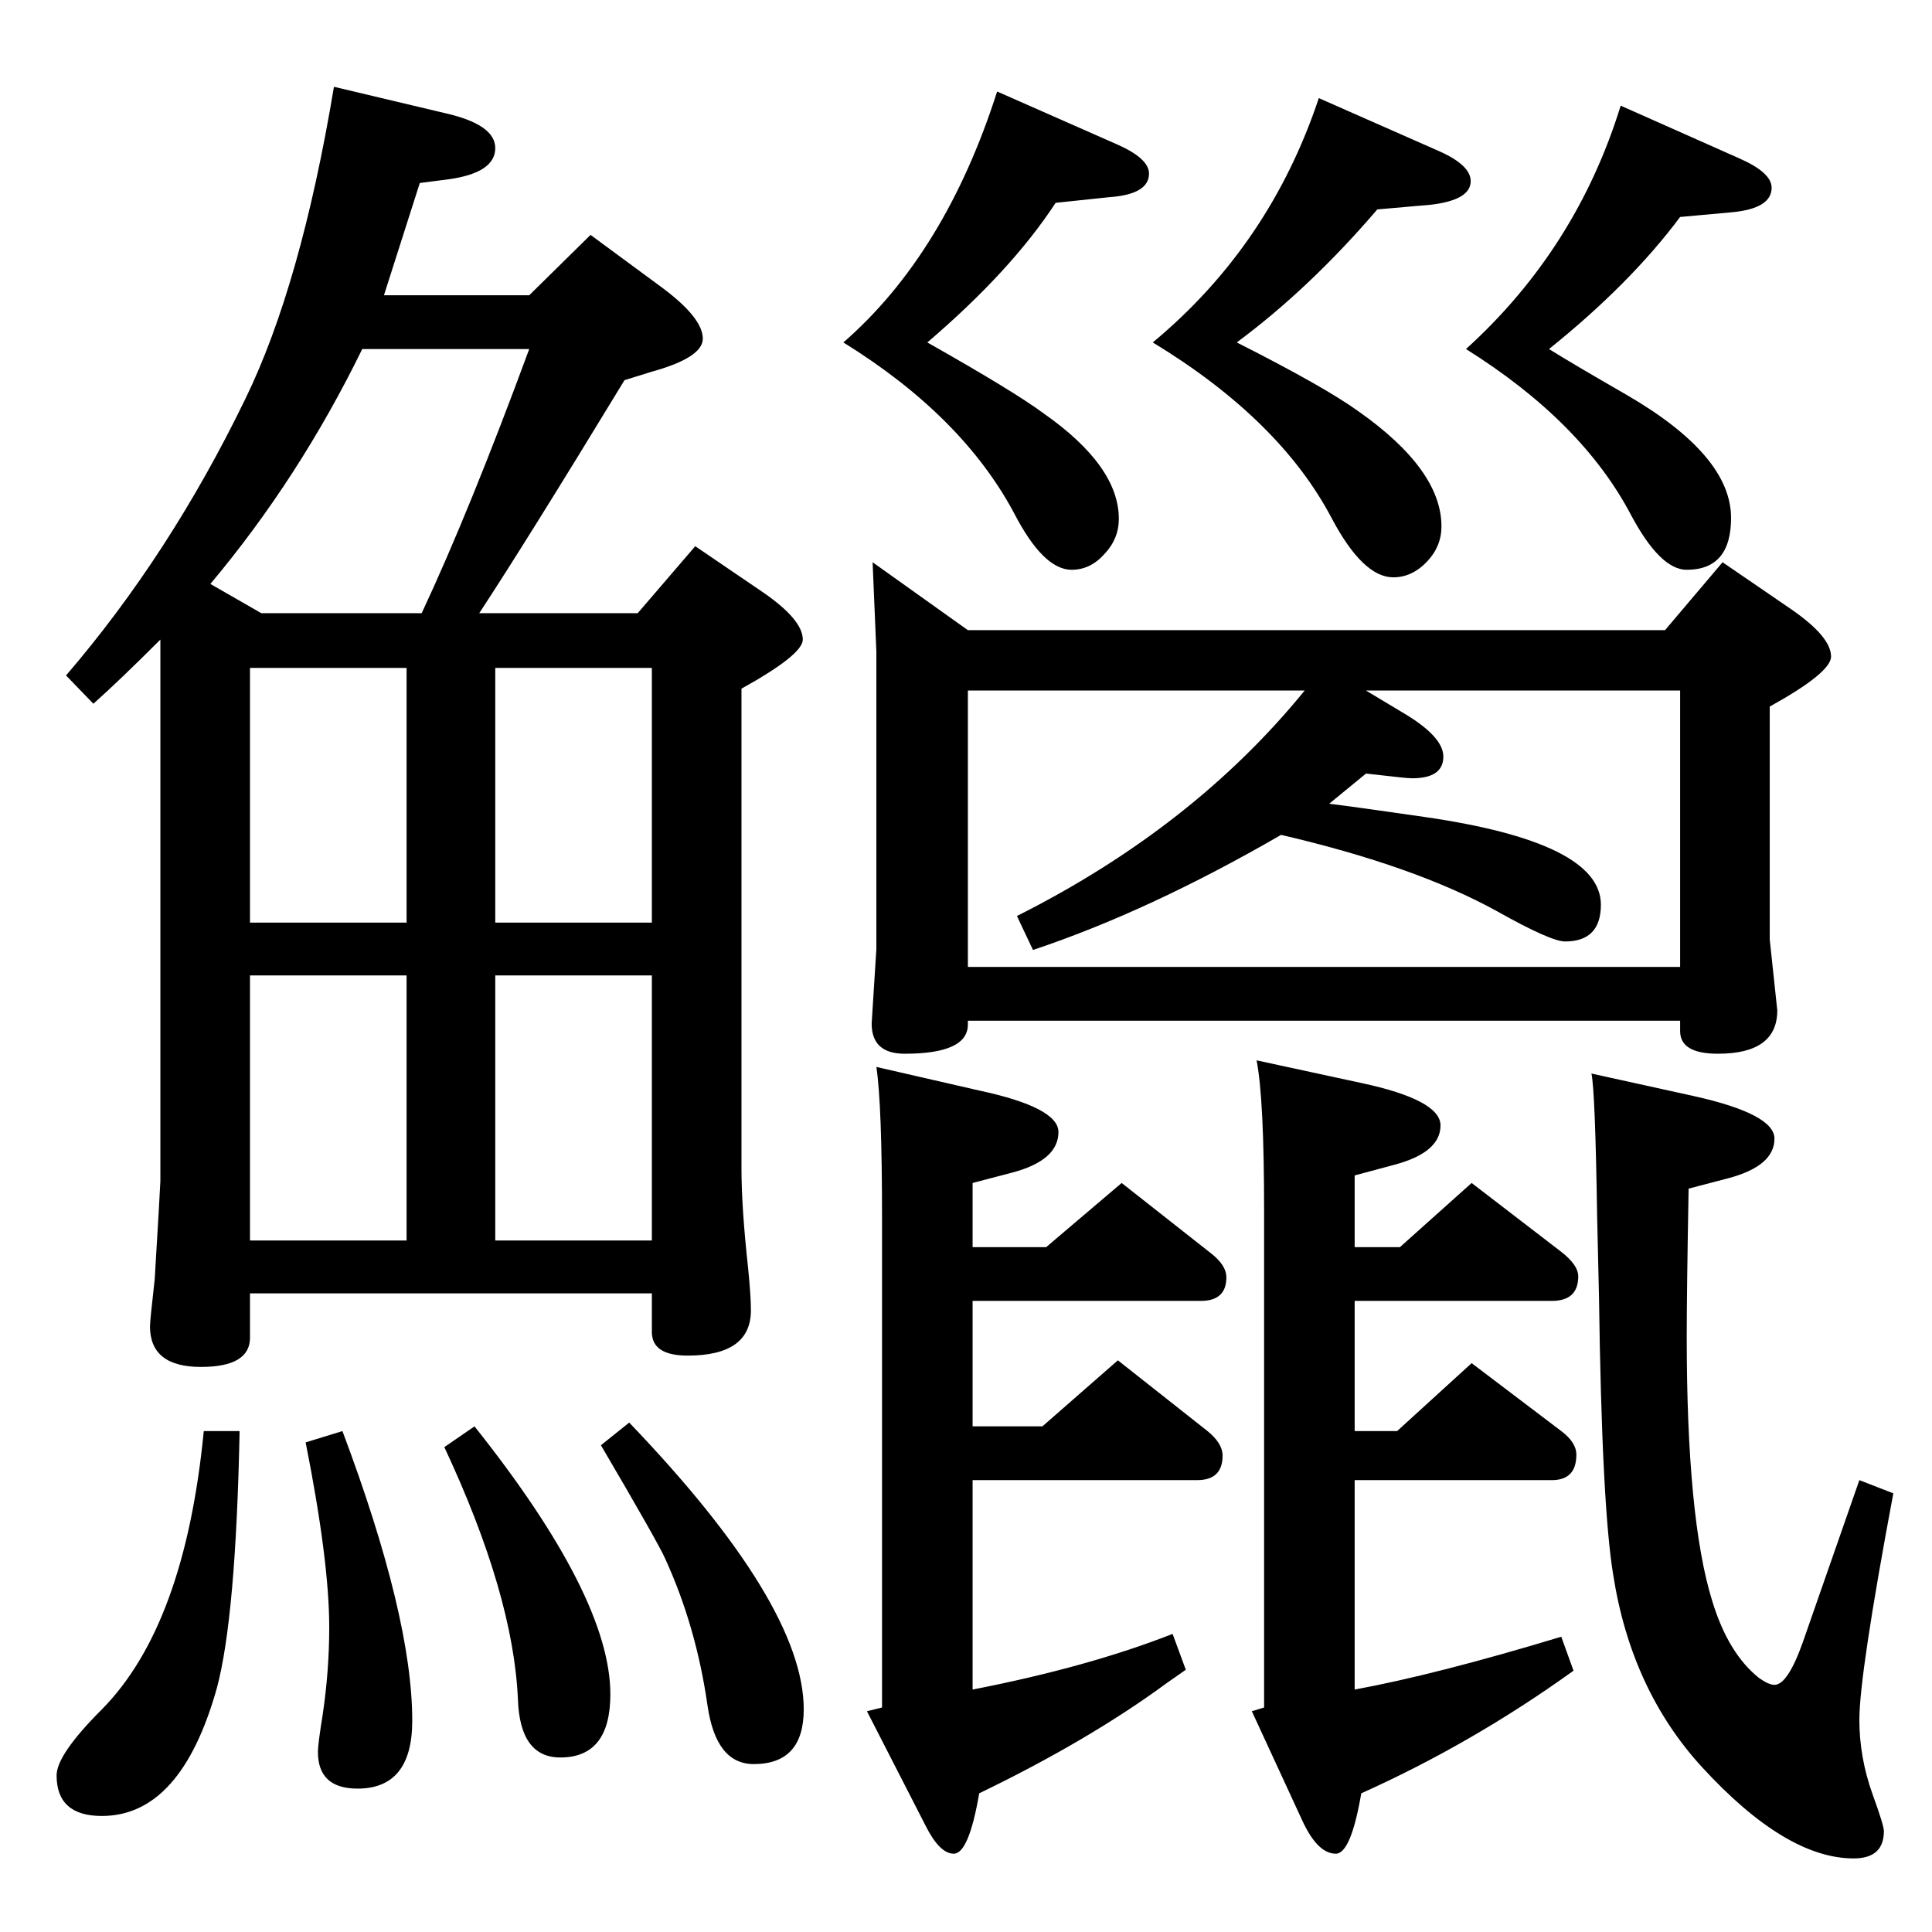 <?xml version="1.0" standalone="no"?>
<!DOCTYPE svg PUBLIC "-//W3C//DTD SVG 1.1//EN" "http://www.w3.org/Graphics/SVG/1.1/DTD/svg11.dtd" >
<svg xmlns="http://www.w3.org/2000/svg" xmlns:xlink="http://www.w3.org/1999/xlink" version="1.1" viewBox="0 -410 2048 2048">
  <g transform="matrix(1 0 0 -1 0 1638)">
   <path fill="currentColor"
d="M1031 726h78l80 68l94 -74q17 -13 17 -26q0 -25 -27 -25h-242v-133h74l80 70l95 -75q16 -13 16 -26q0 -26 -27 -26h-238v-222q123 24 212 59l14 -38q-13 -9 -20 -14q-83 -61 -199 -117q-11 -64 -27 -64q-15 0 -30 30l-62 121l16 4v519q0 120 -6 160l109 -25
q84 -18 84 -44q0 -30 -49 -43l-42 -11v-68zM1436 726h48l76 68l95 -73q18 -14 18 -26q0 -26 -28 -26h-209v-138h45l79 72l95 -72q16 -12 16 -25q0 -27 -26 -27h-209v-222q87 16 219 56l13 -36q-107 -77 -225 -130q-11 -64 -27 -64q-19 0 -35 34l-54 117l13 4v526
q0 120 -8 160l111 -24q84 -18 84 -45q0 -29 -50 -42l-41 -11v-76zM1687 910l109 -24q85 -19 85 -45q0 -29 -49 -42l-42 -11q-2 -110 -2 -157q0 -193 27 -280q17 -56 50 -82q10 -7 16 -7q14 0 30 45l60 172l36 -14q-36 -192 -36 -240q0 -40 14 -79q12 -33 12 -39
q0 -29 -32 -29q-72 0 -161 97q-75 82 -94 204q-12 73 -15 294l-2 87q-2 131 -6 150zM1057 1951l127 -56q34 -15 34 -31q0 -22 -42 -25l-57 -6q-47 -72 -136 -148q92 -52 123 -75q80 -56 80 -112q0 -21 -15 -37q-15 -17 -35 -17q-30 0 -61 60q-55 103 -181 181
q108 94 163 266zM1398 1944l127 -56q34 -15 34 -32q0 -20 -42 -25l-57 -5q-72 -84 -149 -141q93 -47 129 -73q88 -62 88 -122q0 -21 -15 -37q-16 -17 -36 -17q-32 0 -65 62q-55 105 -190 187q124 103 176 259zM1718 1936l126 -56q34 -15 34 -31q0 -22 -42 -26l-55 -5
q-53 -71 -139 -140q24 -15 83 -49q110 -64 110 -130q0 -55 -47 -55q-28 0 -59 58q-52 99 -175 176q117 106 164 258zM925 1452l101 -72h739l61 72l73 -50q42 -29 42 -50q0 -17 -65 -53v-247l8 -75q0 -46 -63 -46q-40 0 -40 24v11h-755v-4q0 -31 -67 -31q-35 0 -35 32l5 79
v315zM1358 1163q-140 -81 -263 -122l-17 36q187 94 305 239h-357v-293h755v293h-333l40 -24q42 -25 42 -46q0 -23 -33 -23q-4 0 -13 1l-36 4l-39 -32q25 -3 101 -14q187 -27 187 -93q0 -39 -38 -39q-15 0 -72 32q-87 48 -229 81zM170 1370q-43 -43 -71 -68l-29 30
q110 128 190 293q59 121 94 331l118 -28q53 -12 53 -37q0 -26 -49 -33l-31 -4l-38 -119h154l65 64l76 -56q43 -32 43 -54q0 -20 -54 -35l-29 -9q-104 -171 -154 -247h168l61 71l72 -49q42 -29 42 -50q0 -16 -65 -52v-509q0 -41 7 -105q3 -30 3 -45q0 -48 -67 -48
q-38 0 -38 25v41h-426v-47q0 -31 -52 -31q-54 0 -54 43q0 6 5 50q6 100 6 104v574zM223 1429l54 -31h170q51 109 114 280h-177q-67 -137 -161 -249zM265 1070h166v270h-166v-270zM525 1340v-270h166v270h-166zM691 1014h-166v-281h166v281zM265 1014v-281h166v281h-166z
M216 531h38q-4 -197 -24 -272q-38 -136 -122 -136q-48 0 -48 43q0 22 48 70q88 89 108 295zM363 531q74 -197 74 -307q0 -72 -58 -72q-42 0 -42 39q0 8 5 39q7 47 7 93q0 70 -25 196zM503 536q144 -181 144 -284q0 -67 -53 -67q-43 0 -45 62q-5 111 -78 267zM667 540
q185 -193 185 -304q0 -58 -53 -58q-40 0 -49 62q-12 84 -45 156q-7 16 -68 120z" />
  </g>

</svg>
